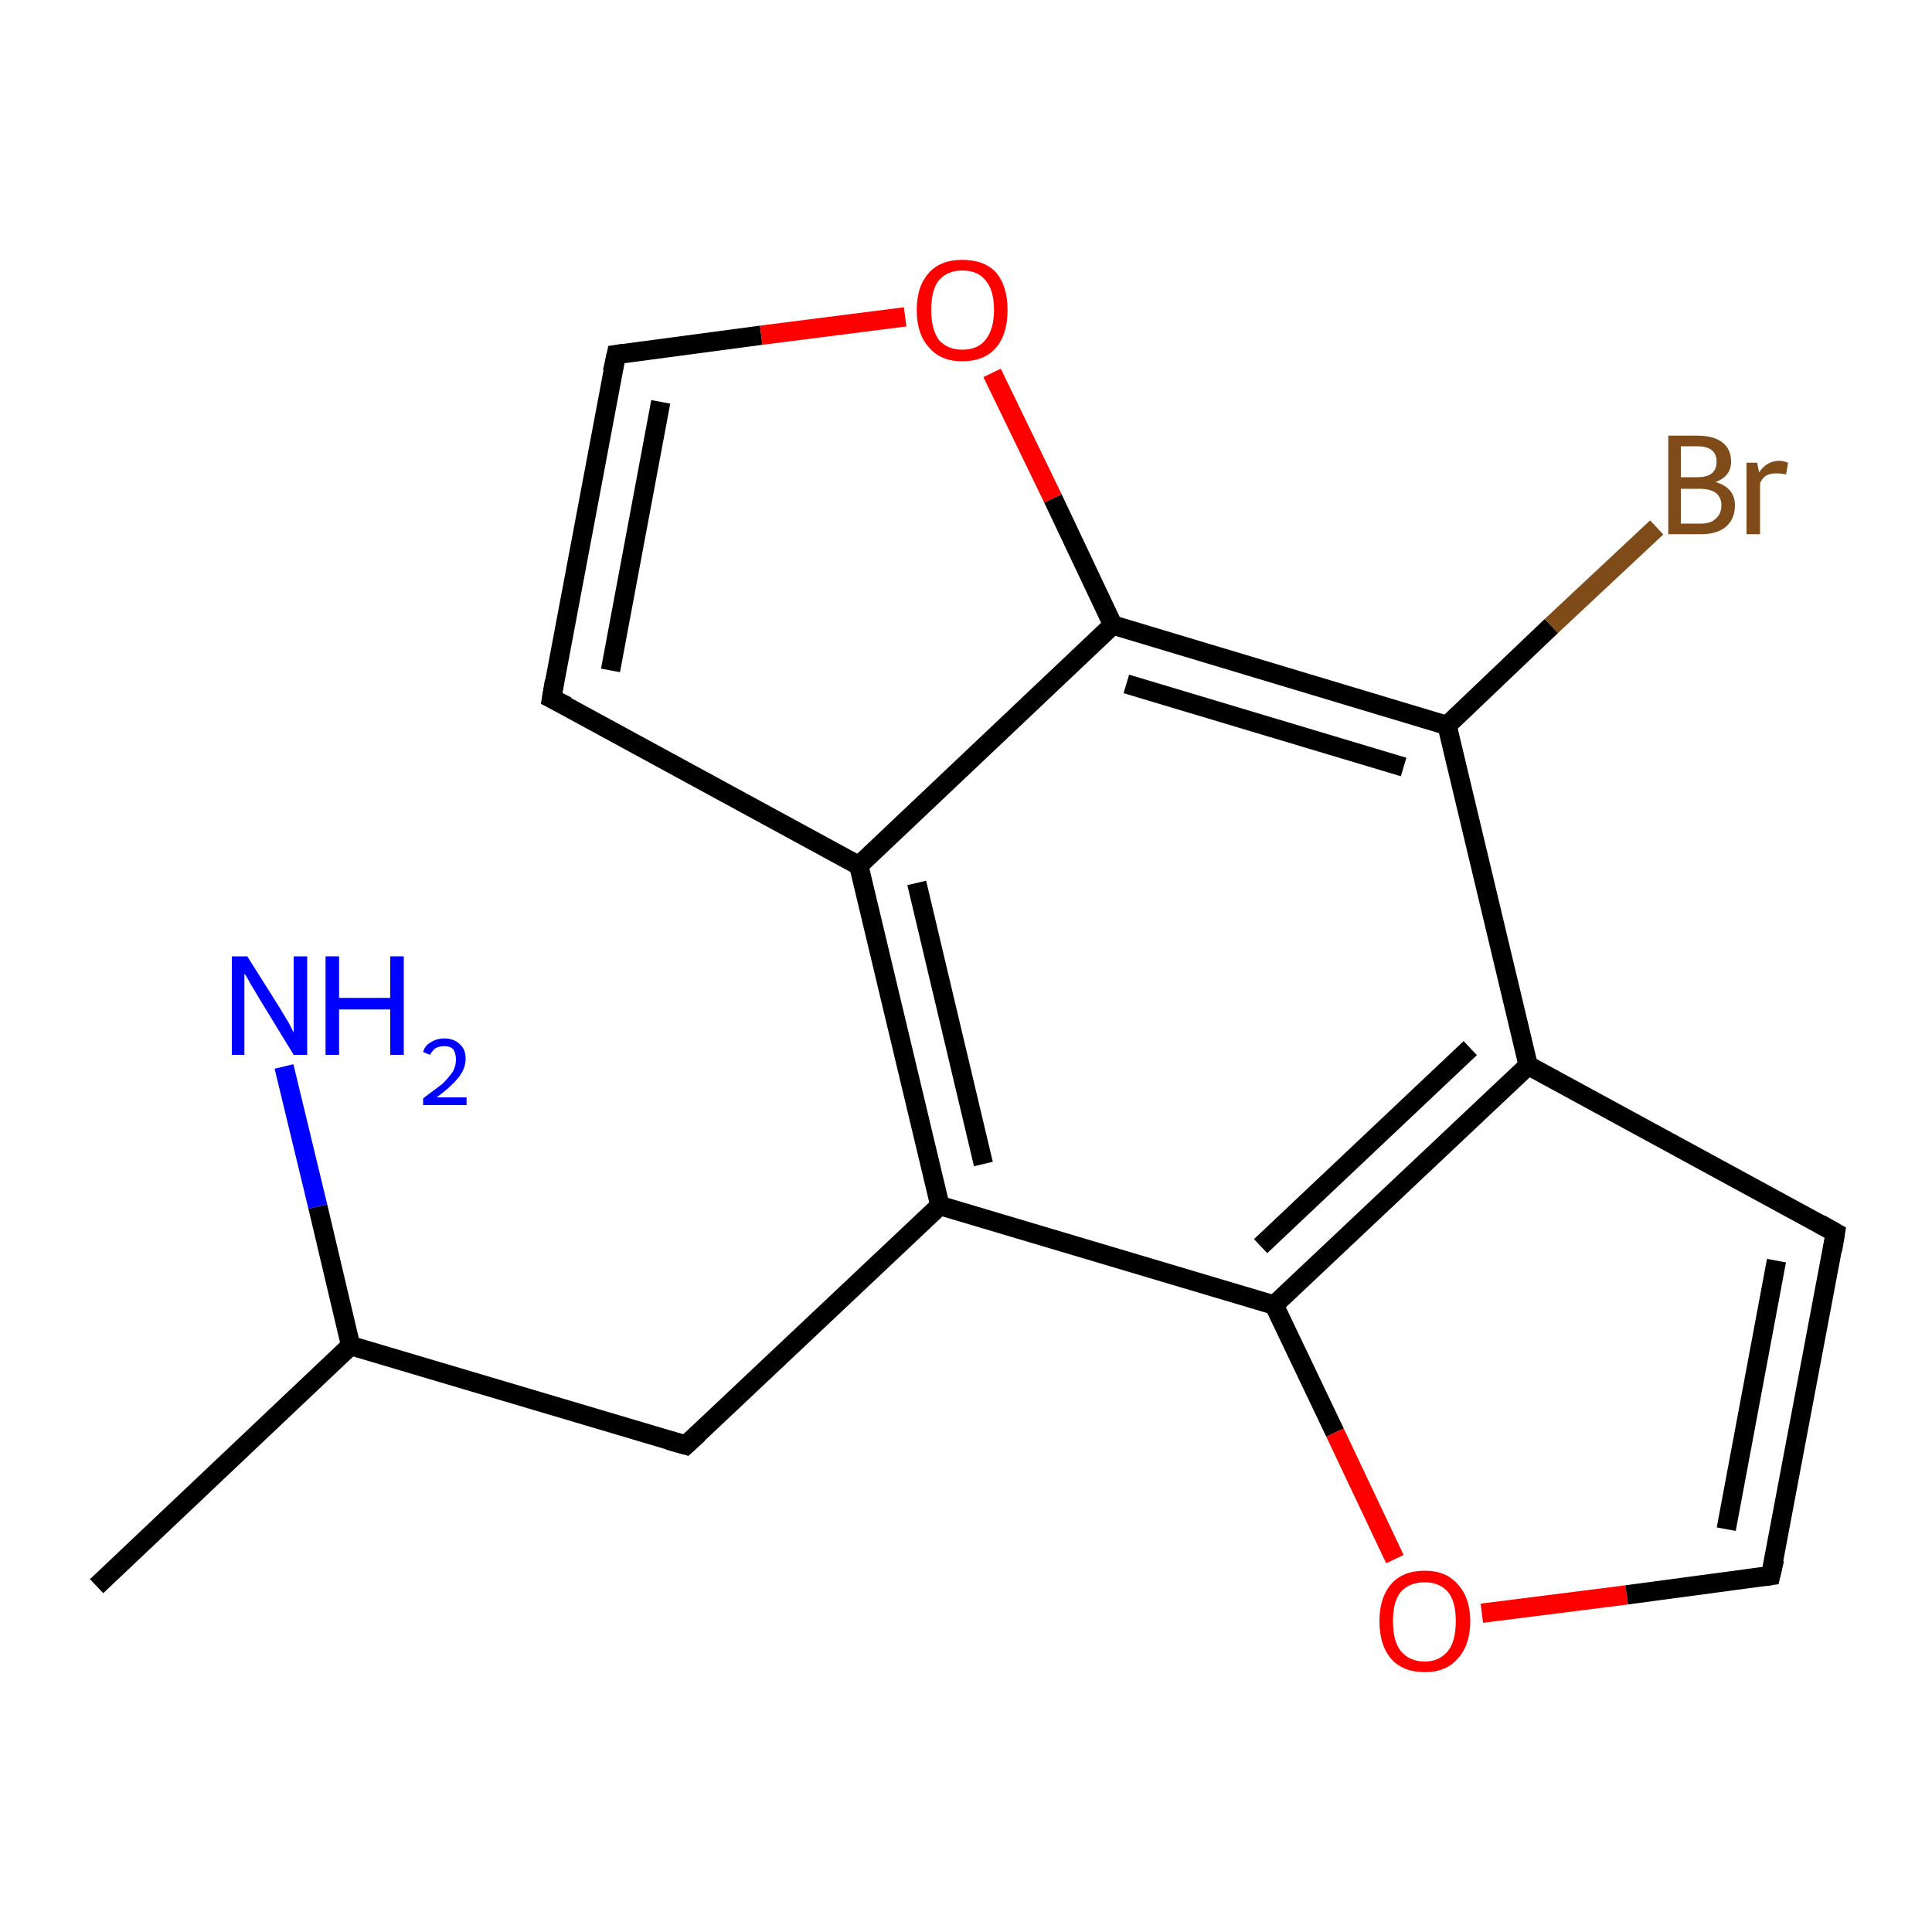 <?xml version='1.0' encoding='iso-8859-1'?>
<svg version='1.1' baseProfile='full'
              xmlns='http://www.w3.org/2000/svg'
                      xmlns:rdkit='http://www.rdkit.org/xml'
                      xmlns:xlink='http://www.w3.org/1999/xlink'
                  xml:space='preserve'
width='200px' height='200px' viewBox='0 0 200 200'>
<!-- END OF HEADER -->
<rect style='opacity:1.0;fill:#FFFFFF;stroke:none' width='200.0' height='200.0' x='0.0' y='0.0'> </rect>
<path class='bond-0 atom-0 atom-1' d='M 10.0,164.2 L 36.3,139.3' style='fill:none;fill-rule:evenodd;stroke:#000000;stroke-width:2.0px;stroke-linecap:butt;stroke-linejoin:miter;stroke-opacity:1' />
<path class='bond-1 atom-1 atom-2' d='M 36.3,139.3 L 71.0,149.6' style='fill:none;fill-rule:evenodd;stroke:#000000;stroke-width:2.0px;stroke-linecap:butt;stroke-linejoin:miter;stroke-opacity:1' />
<path class='bond-2 atom-2 atom-3' d='M 71.0,149.6 L 97.3,124.8' style='fill:none;fill-rule:evenodd;stroke:#000000;stroke-width:2.0px;stroke-linecap:butt;stroke-linejoin:miter;stroke-opacity:1' />
<path class='bond-3 atom-3 atom-4' d='M 97.3,124.8 L 88.9,89.6' style='fill:none;fill-rule:evenodd;stroke:#000000;stroke-width:2.0px;stroke-linecap:butt;stroke-linejoin:miter;stroke-opacity:1' />
<path class='bond-3 atom-3 atom-4' d='M 101.8,120.5 L 94.9,91.4' style='fill:none;fill-rule:evenodd;stroke:#000000;stroke-width:2.0px;stroke-linecap:butt;stroke-linejoin:miter;stroke-opacity:1' />
<path class='bond-4 atom-4 atom-5' d='M 88.9,89.6 L 57.1,72.3' style='fill:none;fill-rule:evenodd;stroke:#000000;stroke-width:2.0px;stroke-linecap:butt;stroke-linejoin:miter;stroke-opacity:1' />
<path class='bond-5 atom-5 atom-6' d='M 57.1,72.3 L 63.8,36.7' style='fill:none;fill-rule:evenodd;stroke:#000000;stroke-width:2.0px;stroke-linecap:butt;stroke-linejoin:miter;stroke-opacity:1' />
<path class='bond-5 atom-5 atom-6' d='M 63.2,69.4 L 68.4,41.6' style='fill:none;fill-rule:evenodd;stroke:#000000;stroke-width:2.0px;stroke-linecap:butt;stroke-linejoin:miter;stroke-opacity:1' />
<path class='bond-6 atom-6 atom-7' d='M 63.8,36.7 L 78.8,34.7' style='fill:none;fill-rule:evenodd;stroke:#000000;stroke-width:2.0px;stroke-linecap:butt;stroke-linejoin:miter;stroke-opacity:1' />
<path class='bond-6 atom-6 atom-7' d='M 78.8,34.7 L 93.7,32.8' style='fill:none;fill-rule:evenodd;stroke:#FF0000;stroke-width:2.0px;stroke-linecap:butt;stroke-linejoin:miter;stroke-opacity:1' />
<path class='bond-7 atom-7 atom-8' d='M 102.7,38.6 L 109.0,51.6' style='fill:none;fill-rule:evenodd;stroke:#FF0000;stroke-width:2.0px;stroke-linecap:butt;stroke-linejoin:miter;stroke-opacity:1' />
<path class='bond-7 atom-7 atom-8' d='M 109.0,51.6 L 115.2,64.7' style='fill:none;fill-rule:evenodd;stroke:#000000;stroke-width:2.0px;stroke-linecap:butt;stroke-linejoin:miter;stroke-opacity:1' />
<path class='bond-8 atom-8 atom-9' d='M 115.2,64.7 L 149.8,75.1' style='fill:none;fill-rule:evenodd;stroke:#000000;stroke-width:2.0px;stroke-linecap:butt;stroke-linejoin:miter;stroke-opacity:1' />
<path class='bond-8 atom-8 atom-9' d='M 116.6,70.8 L 145.3,79.4' style='fill:none;fill-rule:evenodd;stroke:#000000;stroke-width:2.0px;stroke-linecap:butt;stroke-linejoin:miter;stroke-opacity:1' />
<path class='bond-9 atom-9 atom-10' d='M 149.8,75.1 L 158.2,110.3' style='fill:none;fill-rule:evenodd;stroke:#000000;stroke-width:2.0px;stroke-linecap:butt;stroke-linejoin:miter;stroke-opacity:1' />
<path class='bond-10 atom-10 atom-11' d='M 158.2,110.3 L 131.9,135.1' style='fill:none;fill-rule:evenodd;stroke:#000000;stroke-width:2.0px;stroke-linecap:butt;stroke-linejoin:miter;stroke-opacity:1' />
<path class='bond-10 atom-10 atom-11' d='M 152.2,108.5 L 130.5,129.0' style='fill:none;fill-rule:evenodd;stroke:#000000;stroke-width:2.0px;stroke-linecap:butt;stroke-linejoin:miter;stroke-opacity:1' />
<path class='bond-11 atom-11 atom-12' d='M 131.9,135.1 L 138.2,148.3' style='fill:none;fill-rule:evenodd;stroke:#000000;stroke-width:2.0px;stroke-linecap:butt;stroke-linejoin:miter;stroke-opacity:1' />
<path class='bond-11 atom-11 atom-12' d='M 138.2,148.3 L 144.4,161.4' style='fill:none;fill-rule:evenodd;stroke:#FF0000;stroke-width:2.0px;stroke-linecap:butt;stroke-linejoin:miter;stroke-opacity:1' />
<path class='bond-12 atom-12 atom-13' d='M 153.4,167.0 L 168.4,165.1' style='fill:none;fill-rule:evenodd;stroke:#FF0000;stroke-width:2.0px;stroke-linecap:butt;stroke-linejoin:miter;stroke-opacity:1' />
<path class='bond-12 atom-12 atom-13' d='M 168.4,165.1 L 183.3,163.1' style='fill:none;fill-rule:evenodd;stroke:#000000;stroke-width:2.0px;stroke-linecap:butt;stroke-linejoin:miter;stroke-opacity:1' />
<path class='bond-13 atom-13 atom-14' d='M 183.3,163.1 L 190.0,127.6' style='fill:none;fill-rule:evenodd;stroke:#000000;stroke-width:2.0px;stroke-linecap:butt;stroke-linejoin:miter;stroke-opacity:1' />
<path class='bond-13 atom-13 atom-14' d='M 178.7,158.3 L 183.9,130.5' style='fill:none;fill-rule:evenodd;stroke:#000000;stroke-width:2.0px;stroke-linecap:butt;stroke-linejoin:miter;stroke-opacity:1' />
<path class='bond-14 atom-9 atom-15' d='M 149.8,75.1 L 160.6,64.8' style='fill:none;fill-rule:evenodd;stroke:#000000;stroke-width:2.0px;stroke-linecap:butt;stroke-linejoin:miter;stroke-opacity:1' />
<path class='bond-14 atom-9 atom-15' d='M 160.6,64.8 L 171.5,54.6' style='fill:none;fill-rule:evenodd;stroke:#7F4C19;stroke-width:2.0px;stroke-linecap:butt;stroke-linejoin:miter;stroke-opacity:1' />
<path class='bond-15 atom-1 atom-16' d='M 36.3,139.3 L 32.9,124.9' style='fill:none;fill-rule:evenodd;stroke:#000000;stroke-width:2.0px;stroke-linecap:butt;stroke-linejoin:miter;stroke-opacity:1' />
<path class='bond-15 atom-1 atom-16' d='M 32.9,124.9 L 29.4,110.4' style='fill:none;fill-rule:evenodd;stroke:#0000FF;stroke-width:2.0px;stroke-linecap:butt;stroke-linejoin:miter;stroke-opacity:1' />
<path class='bond-16 atom-11 atom-3' d='M 131.9,135.1 L 97.3,124.8' style='fill:none;fill-rule:evenodd;stroke:#000000;stroke-width:2.0px;stroke-linecap:butt;stroke-linejoin:miter;stroke-opacity:1' />
<path class='bond-17 atom-8 atom-4' d='M 115.2,64.7 L 88.9,89.6' style='fill:none;fill-rule:evenodd;stroke:#000000;stroke-width:2.0px;stroke-linecap:butt;stroke-linejoin:miter;stroke-opacity:1' />
<path class='bond-18 atom-14 atom-10' d='M 190.0,127.6 L 158.2,110.3' style='fill:none;fill-rule:evenodd;stroke:#000000;stroke-width:2.0px;stroke-linecap:butt;stroke-linejoin:miter;stroke-opacity:1' />
<path d='M 69.2,149.1 L 71.0,149.6 L 72.3,148.4' style='fill:none;stroke:#000000;stroke-width:2.0px;stroke-linecap:butt;stroke-linejoin:miter;stroke-opacity:1;' />
<path d='M 58.7,73.1 L 57.1,72.3 L 57.4,70.5' style='fill:none;stroke:#000000;stroke-width:2.0px;stroke-linecap:butt;stroke-linejoin:miter;stroke-opacity:1;' />
<path d='M 63.4,38.5 L 63.8,36.7 L 64.5,36.6' style='fill:none;stroke:#000000;stroke-width:2.0px;stroke-linecap:butt;stroke-linejoin:miter;stroke-opacity:1;' />
<path d='M 182.6,163.2 L 183.3,163.1 L 183.7,161.4' style='fill:none;stroke:#000000;stroke-width:2.0px;stroke-linecap:butt;stroke-linejoin:miter;stroke-opacity:1;' />
<path d='M 189.7,129.4 L 190.0,127.6 L 188.4,126.7' style='fill:none;stroke:#000000;stroke-width:2.0px;stroke-linecap:butt;stroke-linejoin:miter;stroke-opacity:1;' />
<path class='atom-7' d='M 94.9 32.1
Q 94.9 29.6, 96.2 28.2
Q 97.4 26.9, 99.6 26.9
Q 101.9 26.9, 103.1 28.2
Q 104.3 29.6, 104.3 32.1
Q 104.3 34.6, 103.1 36.0
Q 101.9 37.4, 99.6 37.4
Q 97.4 37.4, 96.2 36.0
Q 94.9 34.6, 94.9 32.1
M 99.6 36.2
Q 101.2 36.2, 102.0 35.2
Q 102.9 34.1, 102.9 32.1
Q 102.9 30.0, 102.0 29.0
Q 101.2 28.0, 99.6 28.0
Q 98.1 28.0, 97.2 29.0
Q 96.4 30.0, 96.4 32.1
Q 96.4 34.1, 97.2 35.2
Q 98.1 36.2, 99.6 36.2
' fill='#FF0000'/>
<path class='atom-12' d='M 142.8 167.8
Q 142.8 165.4, 144.0 164.0
Q 145.2 162.6, 147.5 162.6
Q 149.7 162.6, 150.9 164.0
Q 152.2 165.4, 152.2 167.8
Q 152.2 170.3, 150.9 171.7
Q 149.7 173.1, 147.5 173.1
Q 145.2 173.1, 144.0 171.7
Q 142.8 170.3, 142.8 167.8
M 147.5 172.0
Q 149.0 172.0, 149.9 170.9
Q 150.7 169.9, 150.7 167.8
Q 150.7 165.8, 149.9 164.8
Q 149.0 163.8, 147.5 163.8
Q 145.9 163.8, 145.0 164.8
Q 144.2 165.8, 144.2 167.8
Q 144.2 169.9, 145.0 170.9
Q 145.9 172.0, 147.5 172.0
' fill='#FF0000'/>
<path class='atom-15' d='M 177.6 49.9
Q 178.6 50.2, 179.1 50.8
Q 179.6 51.4, 179.6 52.3
Q 179.6 53.7, 178.7 54.5
Q 177.8 55.3, 176.1 55.3
L 172.7 55.3
L 172.7 45.1
L 175.7 45.1
Q 177.4 45.1, 178.3 45.8
Q 179.2 46.5, 179.2 47.8
Q 179.2 49.3, 177.6 49.9
M 174.0 46.2
L 174.0 49.4
L 175.7 49.4
Q 176.7 49.4, 177.2 49.0
Q 177.7 48.6, 177.7 47.8
Q 177.7 46.2, 175.7 46.2
L 174.0 46.2
M 176.1 54.2
Q 177.1 54.2, 177.6 53.7
Q 178.2 53.2, 178.2 52.3
Q 178.2 51.5, 177.6 51.0
Q 177.0 50.6, 175.9 50.6
L 174.0 50.6
L 174.0 54.2
L 176.1 54.2
' fill='#7F4C19'/>
<path class='atom-15' d='M 181.9 47.9
L 182.1 48.9
Q 182.9 47.7, 184.2 47.7
Q 184.6 47.7, 185.1 47.9
L 184.9 49.1
Q 184.3 49.0, 183.9 49.0
Q 183.3 49.0, 182.9 49.2
Q 182.5 49.4, 182.2 50.0
L 182.2 55.3
L 180.8 55.3
L 180.8 47.9
L 181.9 47.9
' fill='#7F4C19'/>
<path class='atom-16' d='M 25.6 99.0
L 29.0 104.4
Q 29.3 104.9, 29.9 105.9
Q 30.4 106.9, 30.4 106.9
L 30.4 99.0
L 31.8 99.0
L 31.8 109.2
L 30.4 109.2
L 26.8 103.3
Q 26.4 102.6, 25.9 101.8
Q 25.5 101.0, 25.3 100.8
L 25.3 109.2
L 24.0 109.2
L 24.0 99.0
L 25.6 99.0
' fill='#0000FF'/>
<path class='atom-16' d='M 33.7 99.0
L 35.1 99.0
L 35.1 103.3
L 40.4 103.3
L 40.4 99.0
L 41.8 99.0
L 41.8 109.2
L 40.4 109.2
L 40.4 104.5
L 35.1 104.5
L 35.1 109.2
L 33.7 109.2
L 33.7 99.0
' fill='#0000FF'/>
<path class='atom-16' d='M 43.8 108.9
Q 44.0 108.2, 44.6 107.9
Q 45.2 107.5, 46.0 107.5
Q 47.0 107.5, 47.6 108.1
Q 48.2 108.6, 48.2 109.6
Q 48.2 110.6, 47.5 111.5
Q 46.7 112.5, 45.2 113.6
L 48.3 113.6
L 48.3 114.4
L 43.8 114.4
L 43.8 113.7
Q 45.0 112.8, 45.8 112.2
Q 46.5 111.5, 46.9 110.9
Q 47.2 110.3, 47.2 109.7
Q 47.2 109.0, 46.9 108.6
Q 46.6 108.3, 46.0 108.3
Q 45.5 108.3, 45.1 108.5
Q 44.8 108.7, 44.5 109.2
L 43.8 108.9
' fill='#0000FF'/>
</svg>
